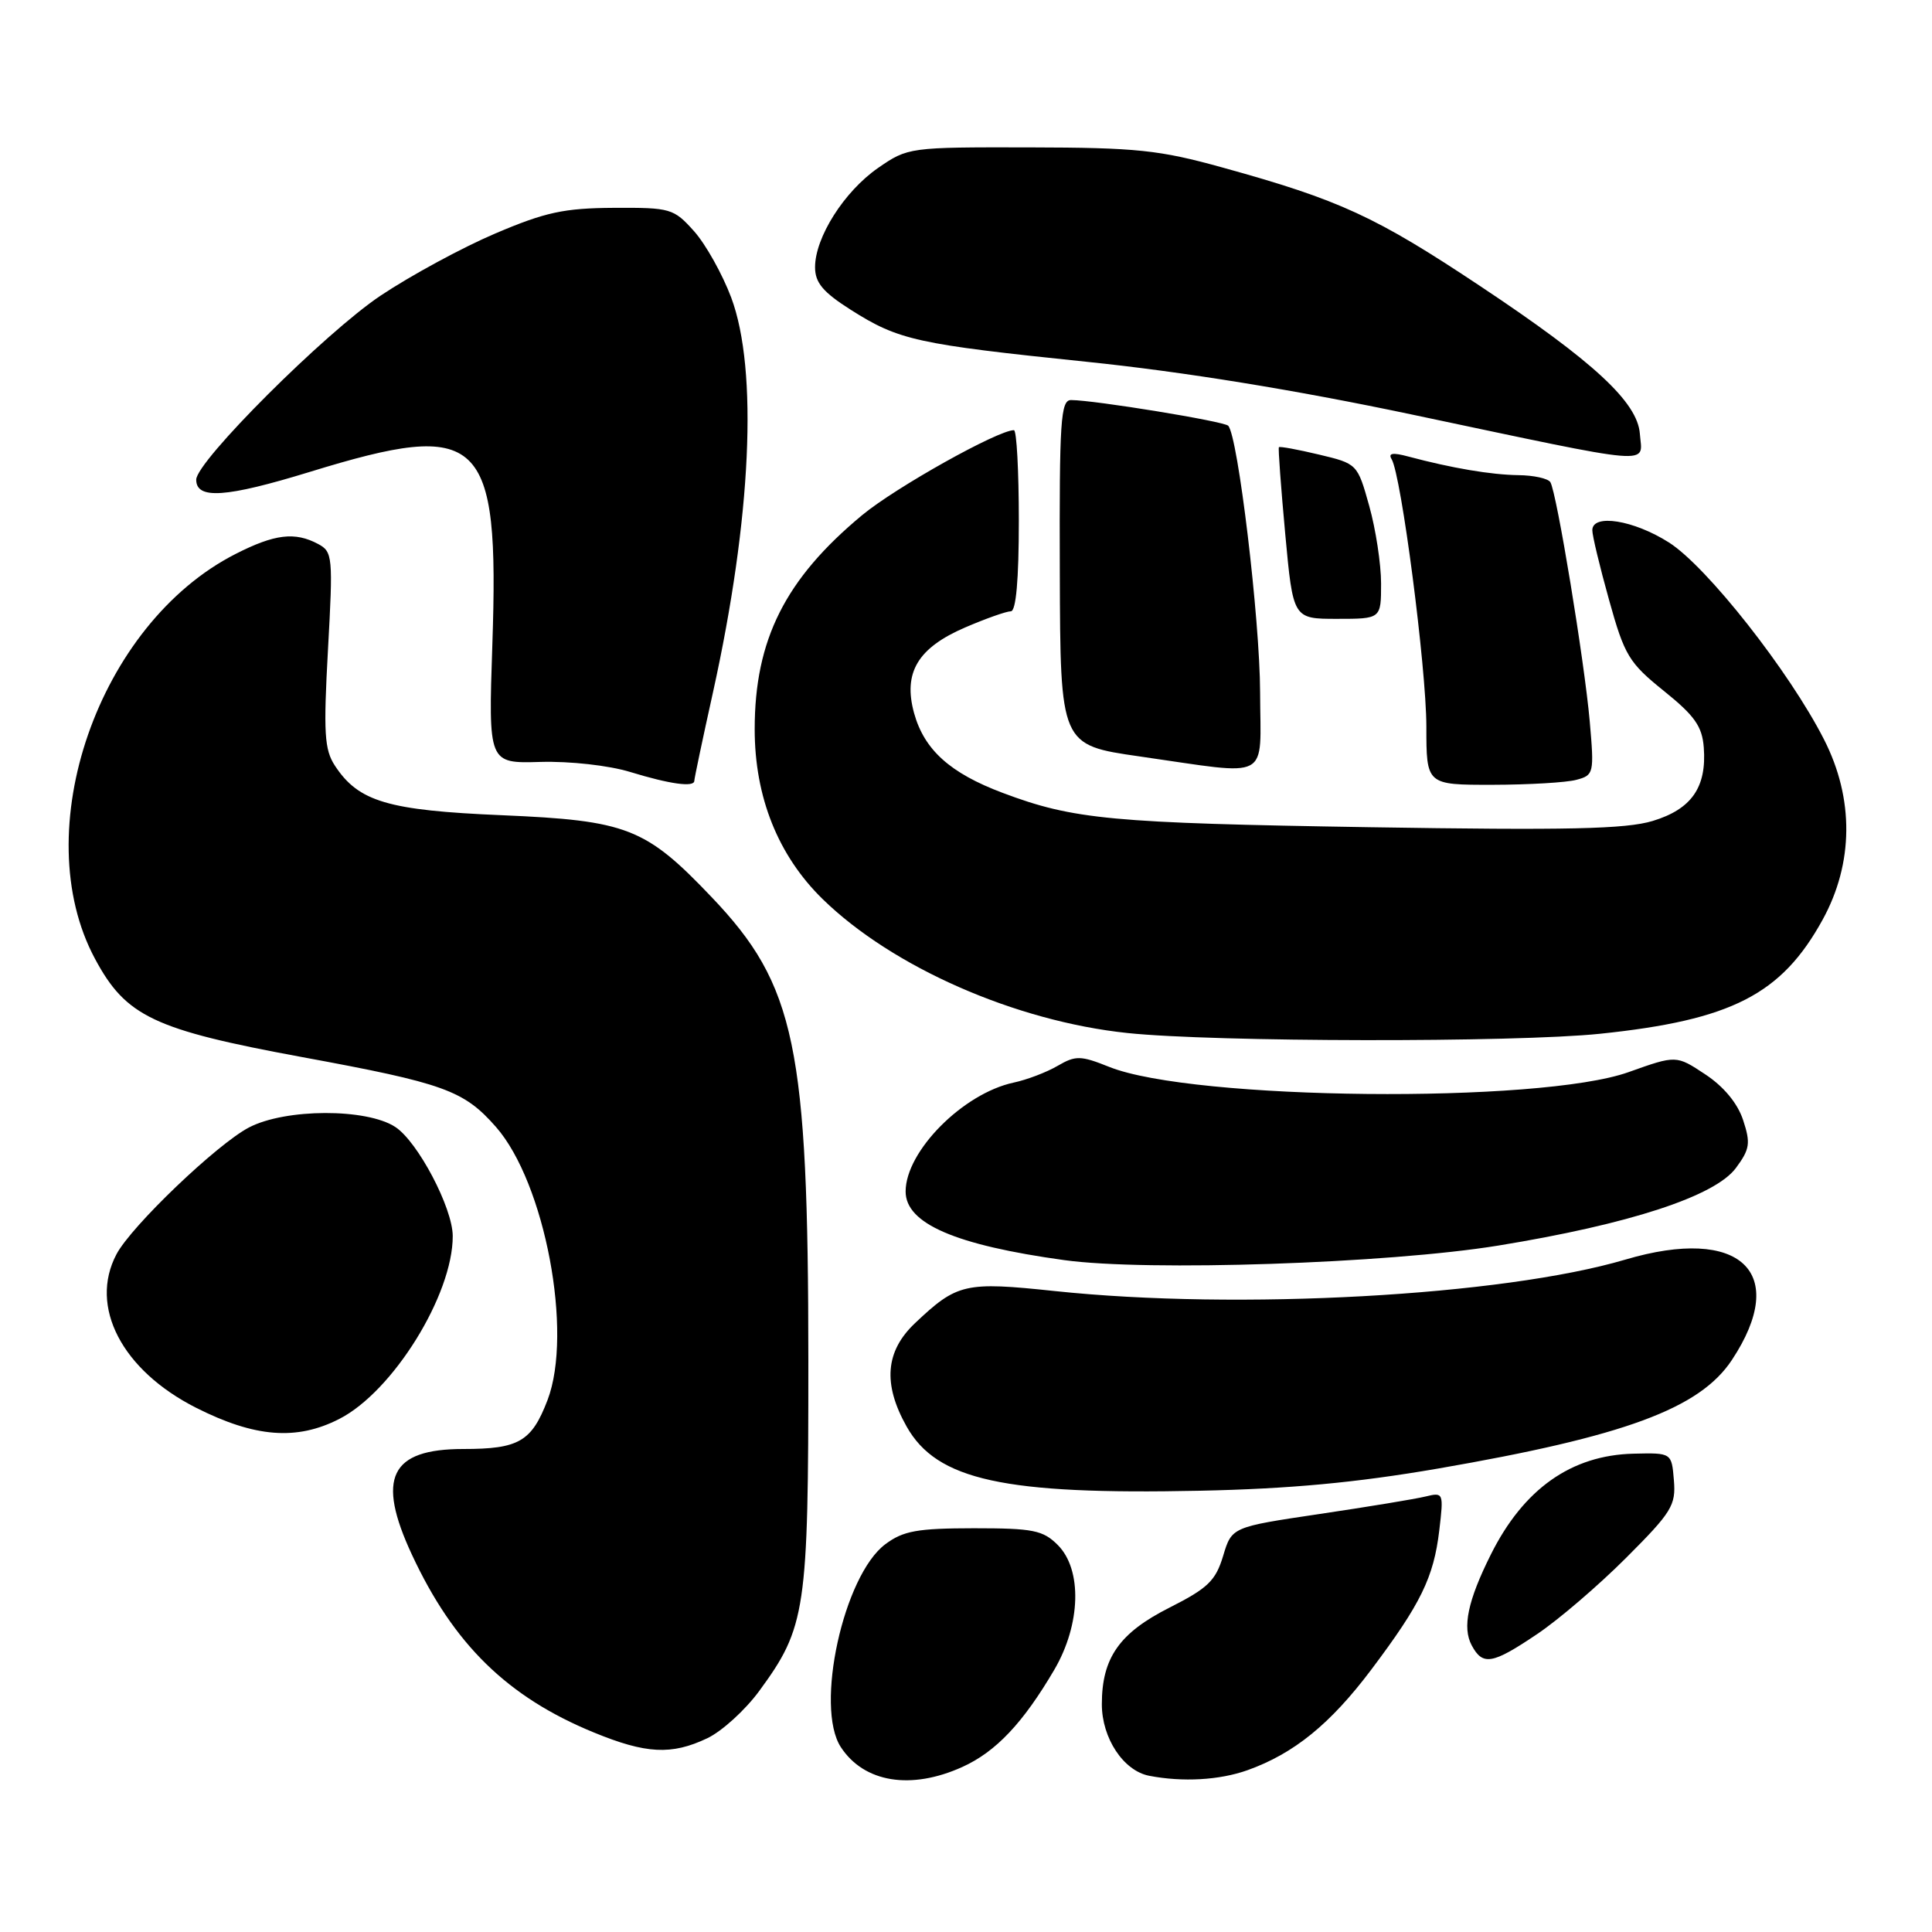 <?xml version="1.0" encoding="UTF-8" standalone="no"?>
<!DOCTYPE svg PUBLIC "-//W3C//DTD SVG 1.1//EN" "http://www.w3.org/Graphics/SVG/1.1/DTD/svg11.dtd" >
<svg xmlns="http://www.w3.org/2000/svg" xmlns:xlink="http://www.w3.org/1999/xlink" version="1.1" viewBox="0 0 256 256">
 <g >
 <path fill="currentColor"
d=" M 127.54 234.12 C 131.97 232.11 135.57 228.29 139.70 221.25 C 143.22 215.24 143.42 207.98 140.16 204.72 C 138.20 202.76 136.90 202.50 129.04 202.50 C 121.56 202.51 119.69 202.84 117.32 204.61 C 111.77 208.74 107.94 226.21 111.42 231.51 C 114.50 236.21 120.72 237.22 127.54 234.12 Z  M 165.30 234.56 C 171.45 232.36 176.27 228.45 181.69 221.25 C 188.26 212.52 189.97 209.02 190.71 202.80 C 191.30 197.81 191.27 197.72 188.91 198.29 C 187.58 198.62 181.26 199.66 174.86 200.61 C 163.22 202.34 163.22 202.34 162.07 206.17 C 161.08 209.45 160.05 210.45 154.98 213.01 C 148.32 216.37 146.00 219.68 146.00 225.82 C 146.00 230.31 148.86 234.64 152.27 235.30 C 156.73 236.16 161.58 235.88 165.30 234.56 Z  M 93.71 230.33 C 95.64 229.42 98.74 226.60 100.59 224.08 C 106.79 215.63 107.12 213.42 107.11 180.31 C 107.10 138.59 105.42 130.54 94.29 118.87 C 85.53 109.67 83.10 108.73 66.50 108.02 C 51.39 107.38 47.51 106.23 44.38 101.46 C 42.98 99.32 42.85 97.13 43.46 86.06 C 44.14 73.76 44.08 73.11 42.15 72.08 C 39.08 70.44 36.40 70.76 31.22 73.40 C 13.02 82.66 3.49 110.12 12.59 127.05 C 16.69 134.70 20.38 136.44 40.03 140.07 C 58.87 143.54 61.45 144.47 65.72 149.33 C 72.21 156.73 75.96 176.58 72.55 185.52 C 70.44 191.02 68.76 192.00 61.39 192.00 C 51.70 192.00 49.84 195.82 54.58 206.00 C 60.11 217.88 67.24 224.86 78.66 229.55 C 85.59 232.40 88.98 232.58 93.71 230.33 Z  M 203.67 216.53 C 206.51 214.63 211.81 210.08 215.47 206.42 C 221.51 200.38 222.08 199.46 221.80 196.14 C 221.50 192.50 221.50 192.50 216.45 192.62 C 208.20 192.82 201.88 197.29 197.54 205.99 C 194.49 212.09 193.74 215.65 195.01 218.02 C 196.47 220.75 197.74 220.53 203.67 216.53 Z  M 190.50 194.60 C 215.27 190.32 225.22 186.65 229.48 180.21 C 237.18 168.58 230.62 162.39 215.38 166.90 C 199.10 171.71 164.09 173.64 139.75 171.07 C 127.85 169.81 126.82 170.05 121.25 175.32 C 117.31 179.04 116.96 183.38 120.13 189.02 C 124.13 196.13 133.02 198.08 159.00 197.53 C 170.90 197.28 179.68 196.46 190.50 194.60 Z  M 44.95 188.02 C 52.06 184.40 60.02 171.56 59.99 163.77 C 59.97 160.03 55.36 151.28 52.38 149.33 C 48.58 146.84 37.83 146.87 33.00 149.39 C 28.76 151.60 17.40 162.46 15.43 166.20 C 11.77 173.13 16.15 181.56 25.99 186.54 C 33.78 190.47 39.30 190.91 44.95 188.02 Z  M 198.50 165.05 C 215.89 162.22 227.25 158.51 230.02 154.76 C 231.87 152.26 231.98 151.48 230.97 148.41 C 230.24 146.19 228.40 143.97 225.96 142.36 C 222.11 139.81 222.11 139.81 215.80 142.06 C 204.03 146.26 158.06 145.81 146.98 141.37 C 143.18 139.85 142.53 139.84 140.14 141.23 C 138.69 142.08 136.06 143.08 134.31 143.45 C 127.60 144.89 120.00 152.55 120.00 157.88 C 120.00 162.13 126.59 164.98 141.00 166.97 C 152.00 168.49 183.90 167.42 198.50 165.05 Z  M 212.00 136.98 C 229.43 135.17 236.06 131.78 241.51 121.86 C 245.62 114.38 245.69 105.83 241.70 98.00 C 237.13 89.00 226.16 75.06 221.14 71.88 C 216.47 68.91 211.01 68.04 210.99 70.25 C 210.98 70.94 211.98 75.10 213.21 79.50 C 215.26 86.87 215.84 87.82 220.47 91.55 C 224.55 94.83 225.55 96.25 225.76 99.05 C 226.16 104.32 224.14 107.22 218.99 108.78 C 215.43 109.86 207.68 110.03 181.50 109.61 C 147.22 109.06 142.27 108.60 132.86 105.06 C 125.89 102.44 122.47 99.36 121.12 94.49 C 119.65 89.13 121.60 85.85 127.89 83.14 C 130.63 81.96 133.35 81.00 133.94 81.00 C 134.63 81.00 135.00 76.82 135.00 69.00 C 135.00 62.40 134.71 57.00 134.35 57.00 C 132.23 57.00 118.68 64.58 114.25 68.25 C 104.05 76.71 100.00 84.76 100.00 96.62 C 100.00 105.62 103.10 113.36 109.00 119.13 C 118.25 128.16 134.55 135.32 149.39 136.88 C 160.88 138.09 200.70 138.15 212.00 136.98 Z  M 92.00 103.46 C 92.00 103.17 93.11 97.88 94.48 91.71 C 99.57 68.65 100.47 49.01 96.89 39.43 C 95.72 36.32 93.51 32.37 91.97 30.64 C 89.26 27.62 88.87 27.50 81.33 27.54 C 74.73 27.58 72.26 28.11 65.60 30.95 C 61.26 32.80 54.43 36.50 50.42 39.18 C 43.08 44.09 26.00 61.14 26.00 63.56 C 26.00 66.21 29.94 65.94 41.08 62.52 C 63.85 55.52 66.17 57.71 65.24 85.38 C 64.71 101.16 64.71 101.16 71.60 100.96 C 75.52 100.85 80.66 101.42 83.50 102.29 C 88.79 103.91 92.00 104.35 92.00 103.46 Z  M 208.88 103.33 C 211.19 102.72 211.25 102.47 210.65 95.60 C 209.94 87.56 206.27 65.25 205.43 63.89 C 205.13 63.40 203.22 62.98 201.19 62.96 C 197.57 62.91 192.37 62.03 186.60 60.49 C 184.56 59.94 183.91 60.04 184.39 60.83 C 185.67 62.90 188.99 88.43 189.00 96.25 C 189.00 104.00 189.00 104.00 197.75 103.99 C 202.56 103.98 207.57 103.69 208.88 103.33 Z  M 166.97 91.75 C 166.95 82.08 164.03 57.70 162.74 56.41 C 162.16 55.82 145.00 53.02 141.93 53.01 C 140.54 53.00 140.36 55.70 140.43 75.86 C 140.50 98.72 140.50 98.72 151.00 100.23 C 168.70 102.76 167.00 103.66 166.97 91.75 Z  M 183.00 77.32 C 183.00 74.74 182.29 70.11 181.43 67.04 C 179.87 61.46 179.84 61.44 174.76 60.23 C 171.95 59.56 169.56 59.12 169.46 59.26 C 169.35 59.39 169.73 64.56 170.30 70.75 C 171.34 82.00 171.34 82.00 177.17 82.00 C 183.00 82.00 183.00 82.00 183.00 77.32 Z  M 217.29 57.47 C 216.97 53.28 211.17 47.91 196.21 37.96 C 182.27 28.68 177.55 26.50 162.00 22.20 C 153.60 19.87 150.65 19.56 136.42 19.53 C 120.46 19.50 120.31 19.52 116.34 22.26 C 111.86 25.37 108.00 31.45 108.00 35.41 C 108.00 37.46 109.05 38.71 112.73 41.05 C 119.11 45.09 121.42 45.60 144.00 47.94 C 156.81 49.26 171.57 51.66 187.00 54.91 C 219.98 61.87 217.60 61.67 217.29 57.47 Z "/>
</g>
</svg>